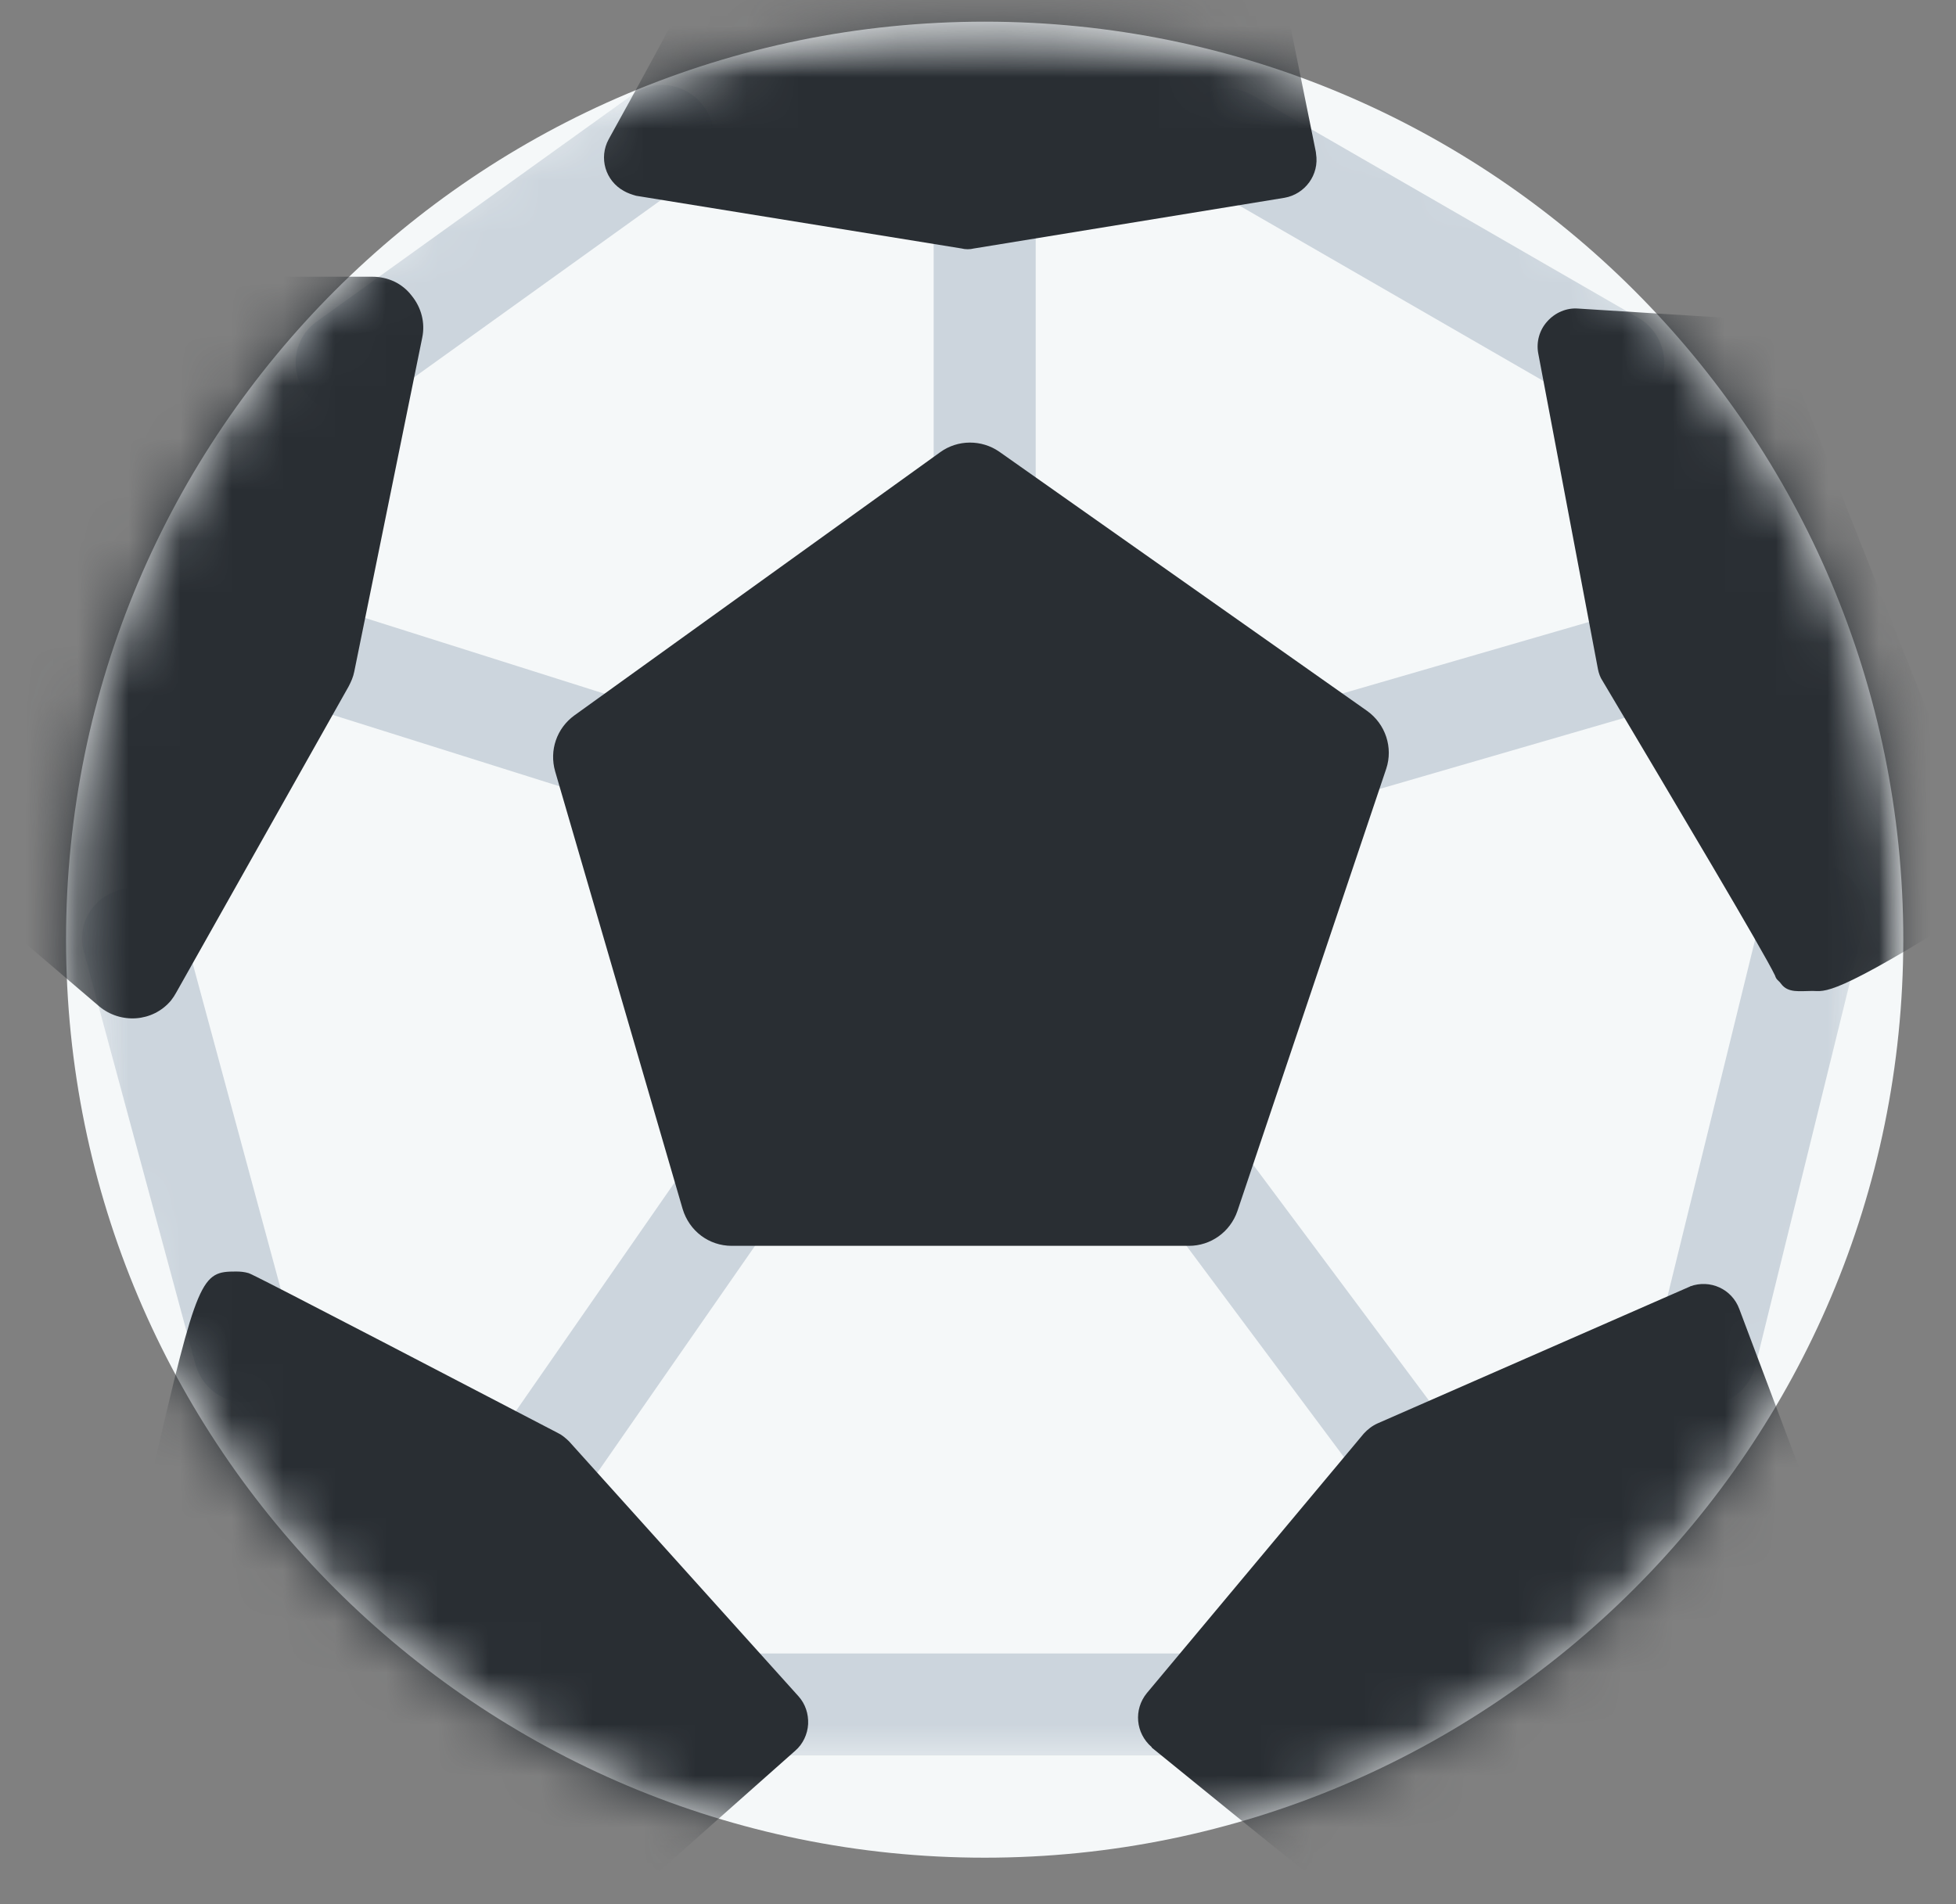 <svg width="38" height="37" viewBox="0 0 38 37" fill="none" xmlns="http://www.w3.org/2000/svg">
<rect x="0" y="0" width="38" height="37" fill="#808080" stroke="none"/>
<path d="M36.976 18.255C36.976 28.11 28.986 36.097 19.131 36.097C9.272 36.097 1.283 28.11 1.283 18.255C1.283 8.403 9.272 0.421 19.131 0.421C28.986 0.421 36.976 8.403 36.976 18.255Z" fill="#F5F8F9"/>
<path d="M19.132 11.315C18.583 11.315 18.139 10.875 18.139 10.326V3.391C18.139 2.842 18.583 2.394 19.132 2.394C19.677 2.394 20.121 2.842 20.121 3.391V10.326C20.121 10.875 19.677 11.315 19.132 11.315ZM12.603 15.781C12.502 15.781 12.401 15.77 12.307 15.731L4.33 13.219C3.812 13.04 3.531 12.479 3.707 11.961C3.878 11.455 4.415 11.175 4.93 11.323L12.903 13.846C13.425 13.994 13.721 14.555 13.562 15.08C13.437 15.501 13.044 15.789 12.603 15.781ZM26.116 15.489C25.567 15.489 25.123 15.041 25.123 14.492C25.127 14.056 25.419 13.667 25.836 13.546L32.532 11.603C33.054 11.455 33.607 11.751 33.755 12.281C33.911 12.799 33.611 13.359 33.081 13.507L26.389 15.45C26.299 15.482 26.206 15.489 26.116 15.489ZM28.099 30.313C27.784 30.313 27.484 30.173 27.304 29.916L21.886 22.646C21.551 22.218 21.633 21.591 22.065 21.252C22.494 20.925 23.117 21.003 23.456 21.431C23.464 21.451 23.475 21.451 23.479 21.47L28.89 28.729C29.221 29.176 29.127 29.795 28.687 30.115C28.52 30.243 28.309 30.313 28.099 30.313ZM9.959 30.235C9.409 30.235 8.969 29.784 8.969 29.239C8.973 29.036 9.031 28.849 9.148 28.678L14.228 21.361C14.539 20.913 15.159 20.804 15.603 21.112C16.055 21.431 16.168 22.05 15.856 22.498L10.777 29.807C10.59 30.076 10.286 30.235 9.959 30.235Z" fill="#CCD5DD"/>
<mask id="mask0_129_117" style="mask-type:luminance" maskUnits="userSpaceOnUse" x="1" y="1" width="36" height="34">
<path d="M1.357 1.387H36.259V34.282H1.357V1.387Z" fill="white"/>
</mask>
<g mask="url(#mask0_129_117)">
<mask id="mask1_129_117" style="mask-type:luminance" maskUnits="userSpaceOnUse" x="1" y="0" width="36" height="37">
<path d="M1.283 18.263C1.283 28.11 9.273 36.097 19.132 36.097C28.987 36.097 36.976 28.11 36.976 18.263C36.976 8.403 28.987 0.421 19.132 0.421C9.273 0.421 1.283 8.403 1.283 18.263Z" fill="white"/>
</mask>
<g mask="url(#mask1_129_117)">
<path d="M4.75 27.246C4.314 27.246 3.917 26.954 3.796 26.506L1.634 18.512C1.478 17.983 1.786 17.445 2.312 17.297C2.842 17.138 3.387 17.445 3.535 17.975C3.539 17.983 3.539 17.983 3.547 17.994L5.709 25.988C5.849 26.518 5.541 27.067 5.011 27.203C4.93 27.227 4.84 27.246 4.75 27.246ZM23.093 34.111H14.173C13.628 34.111 13.184 33.675 13.184 33.126C13.184 32.577 13.628 32.129 14.173 32.129H23.093C23.646 32.129 24.087 32.577 24.087 33.126C24.087 33.675 23.646 34.111 23.093 34.111ZM33.136 27.305C32.59 27.305 32.142 26.857 32.142 26.32C32.142 26.23 32.154 26.148 32.177 26.078L34.277 17.527C34.413 16.997 34.955 16.666 35.484 16.807C36.014 16.939 36.334 17.465 36.205 18.006L34.102 26.545C33.992 26.985 33.595 27.305 33.136 27.305ZM31.336 8.038C31.165 8.038 30.993 7.987 30.841 7.897L23.343 3.571C22.871 3.291 22.704 2.683 22.98 2.212C23.257 1.737 23.865 1.578 24.336 1.854L31.834 6.18C32.31 6.461 32.473 7.068 32.201 7.539C32.018 7.847 31.69 8.038 31.336 8.038ZM6.741 8.038C6.192 8.038 5.744 7.598 5.744 7.049C5.74 6.729 5.899 6.422 6.16 6.242L12.296 1.835C12.74 1.515 13.355 1.624 13.678 2.076C14.002 2.512 13.896 3.131 13.449 3.451L7.317 7.855C7.146 7.975 6.943 8.038 6.741 8.038Z" fill="#CCD5DD"/>
</g>
</g>
<mask id="mask2_129_117" style="mask-type:luminance" maskUnits="userSpaceOnUse" x="0" y="0" width="38" height="37">
<path d="M0.36 0.392H37.257V36.278H0.36V0.392Z" fill="white"/>
</mask>
<g mask="url(#mask2_129_117)">
<mask id="mask3_129_117" style="mask-type:luminance" maskUnits="userSpaceOnUse" x="1" y="0" width="36" height="37">
<path d="M1.284 18.265C1.284 28.112 9.273 36.099 19.132 36.099C28.987 36.099 36.977 28.112 36.977 18.265C36.977 8.405 28.987 0.423 19.132 0.423C9.273 0.423 1.284 8.405 1.284 18.265Z" fill="white"/>
</mask>
<g mask="url(#mask3_129_117)">
<path d="M26.557 13.812L19.413 8.777C19.07 8.539 18.606 8.539 18.264 8.788L11.159 13.901C10.816 14.15 10.668 14.579 10.785 14.988L13.262 23.492C13.391 23.92 13.772 24.208 14.216 24.208H23.098C23.522 24.208 23.9 23.939 24.04 23.531L26.931 14.937C27.067 14.528 26.919 14.069 26.557 13.812ZM7.999 5.747C7.816 5.506 7.536 5.377 7.236 5.377H4.26C4.042 5.377 3.831 5.447 3.664 5.576L-0.298 8.547C-0.555 8.738 -0.699 9.026 -0.699 9.334V16.86C-0.699 17.149 -0.574 17.417 -0.352 17.608L1.923 19.551C2.34 19.902 2.967 19.863 3.321 19.442C3.36 19.392 3.399 19.333 3.426 19.282L6.772 13.34C6.823 13.243 6.862 13.153 6.882 13.052L8.202 6.565C8.264 6.273 8.186 5.977 7.999 5.747ZM24.82 -0.724C24.738 -1.09 24.391 -1.34 24.013 -1.312L13.811 -0.284C13.519 -0.245 13.297 -0.105 13.2 0.175C13.118 0.342 12.351 1.76 11.825 2.706C11.63 3.064 11.758 3.512 12.121 3.711C12.195 3.754 12.277 3.781 12.358 3.804L18.68 4.828C18.758 4.848 18.84 4.848 18.922 4.828L24.956 3.843C25.353 3.773 25.634 3.395 25.567 2.986C25.567 2.975 25.564 2.963 25.564 2.955L24.82 -0.724ZM38.663 16.911L34.612 6.674C34.507 6.405 34.254 6.215 33.97 6.203L30.663 5.996C30.436 5.977 30.211 6.074 30.059 6.246C29.907 6.413 29.844 6.643 29.883 6.861L31.044 13.002C31.06 13.083 31.087 13.161 31.134 13.231C32.61 15.716 34.258 18.484 34.484 18.955C34.511 19.045 34.55 19.045 34.601 19.115C34.737 19.302 34.967 19.255 35.208 19.255H35.212C35.458 19.255 35.586 19.403 38.367 17.647C38.667 17.46 38.792 17.238 38.663 16.911ZM15.514 32.962L11.053 28.005C10.991 27.946 10.921 27.884 10.839 27.845C5.004 24.804 4.899 24.765 4.829 24.738C4.747 24.714 4.669 24.707 4.587 24.707C3.913 24.707 3.839 24.796 2.959 28.624C2.947 28.674 2.939 28.725 2.939 28.772L2.854 32.861C2.85 33.141 2.99 33.39 3.224 33.526L10.492 37.736C10.773 37.895 11.12 37.864 11.361 37.646L15.451 34.017C15.599 33.889 15.689 33.698 15.7 33.499C15.708 33.3 15.646 33.11 15.514 32.962ZM34.986 28.612L33.79 25.435C33.646 25.045 33.222 24.855 32.836 24.995C32.824 25.006 32.809 25.006 32.797 25.014L26.763 27.658C26.658 27.705 26.569 27.775 26.494 27.857L22.28 32.899C22.019 33.219 22.062 33.678 22.373 33.947L22.377 33.959C27.129 37.833 27.231 37.833 27.562 37.833C27.838 37.833 27.94 37.833 33.993 33.998C34.172 33.889 34.297 33.709 34.328 33.487L35.033 28.994C35.049 28.861 35.037 28.733 34.986 28.612Z" fill="#292E33"/>
</g>
</g>
</svg>
